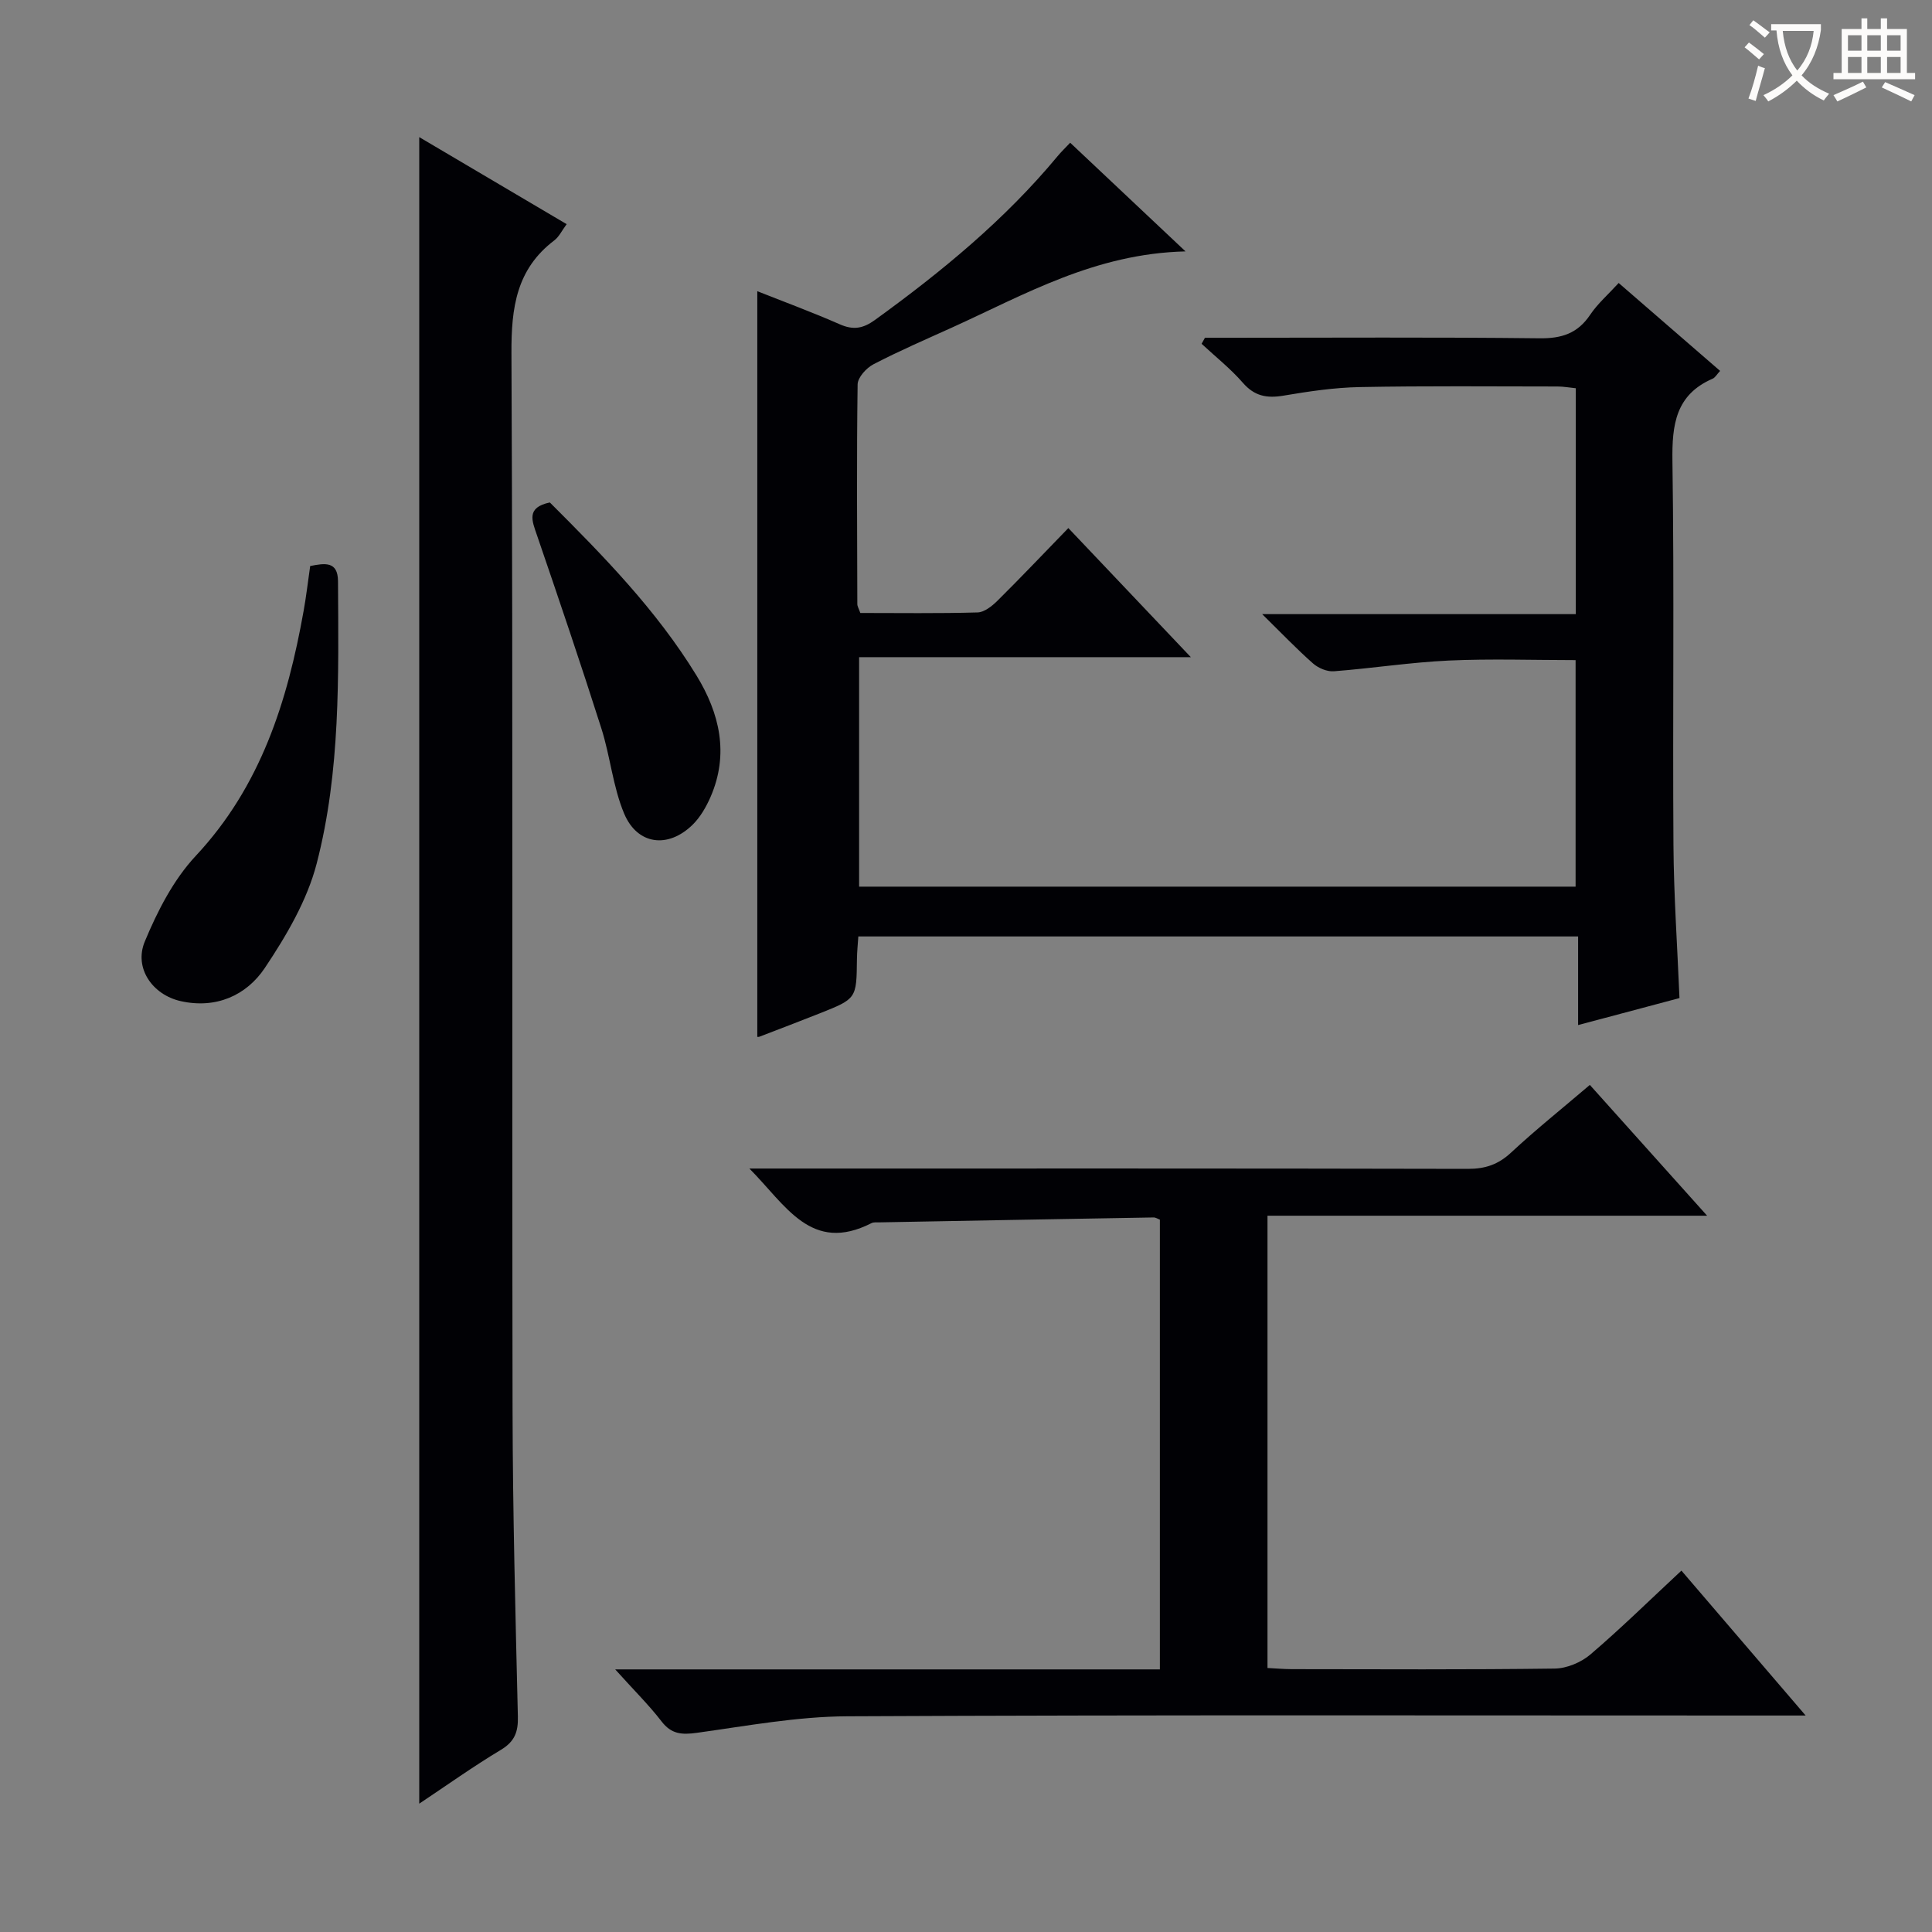 <svg enable-background="new 0 0 400 400" viewBox="0 0 400 400" xmlns="http://www.w3.org/2000/svg"><rect x="0" y="0" width="400" height="400" fill="#808080" stroke="none"/><g fill="#010105"><path d="m245.45 52.05c-18.75.45-33.28 8.93-48.36 15.77-5.45 2.47-10.95 4.84-16.25 7.6-1.47.76-3.26 2.73-3.28 4.17-.21 15.16-.1 30.32-.06 45.48 0 .46.3.93.62 1.84 8.02 0 16.14.12 24.26-.11 1.4-.04 2.98-1.29 4.09-2.38 4.84-4.8 9.54-9.75 14.72-15.09 8.47 8.92 16.54 17.43 25.36 26.73-23.3 0-45.76 0-68.68 0v47.51h148.34c0-15.52 0-30.93 0-46.9-8.79 0-17.55-.31-26.28.09-7.94.37-15.84 1.61-23.77 2.22-1.41.11-3.22-.66-4.31-1.62-3.36-2.96-6.46-6.21-10.53-10.21h64.93c0-15.87 0-31.12 0-46.77-1.26-.12-2.51-.36-3.76-.36-13.66-.01-27.33-.14-40.99.12-5.28.1-10.58.9-15.8 1.78-3.42.57-5.98.1-8.38-2.67-2.56-2.94-5.67-5.4-8.54-8.07.23-.42.46-.83.69-1.25h4.75c21.49 0 42.99-.14 64.48.11 4.61.06 7.92-.99 10.52-4.86 1.55-2.31 3.72-4.19 5.91-6.59 7.06 6.12 13.91 12.06 21 18.2-.68.73-1.02 1.38-1.54 1.61-7.68 3.33-8.44 9.54-8.33 17.07.39 26.49.03 52.98.21 79.47.07 10.44.8 20.87 1.25 31.7-6.79 1.81-13.61 3.63-20.99 5.59 0-6.31 0-12.09 0-18.35-49.8 0-99.16 0-149.02 0-.1 1.54-.27 3.13-.29 4.73-.09 8.14-.07 8.16-7.69 11.19-4.16 1.65-8.35 3.25-12.53 4.85-.27.1-.64-.05-.41-.02 0-51.44 0-102.82 0-154.34 5.44 2.16 11.34 4.33 17.07 6.85 2.79 1.23 4.8.9 7.27-.88 13.8-9.99 26.89-20.74 37.82-33.91.73-.89 1.57-1.69 2.62-2.8 7.7 7.25 15.27 14.38 23.88 22.5z"/><path d="m127.37 345.63h112.77c0-31.27 0-62.14 0-93.12-.43-.15-.87-.46-1.31-.45-18.97.32-37.93.67-56.9 1.02-.5.01-1.07-.06-1.48.15-12.52 6.38-17.72-3.68-25.3-11.3h6.32c47.48 0 94.96-.04 142.45.07 3.58.01 6.27-.9 8.91-3.35 5.11-4.75 10.57-9.12 16.33-14.03 7.95 8.87 15.78 17.6 24.28 27.08-30.77 0-60.72 0-91.02 0v93.64c1.72.09 3.35.23 4.98.24 18.16.02 36.32.12 54.48-.12 2.51-.03 5.47-1.28 7.4-2.92 6.31-5.39 12.24-11.22 18.84-17.36 8.44 9.84 16.67 19.44 25.72 30-3.17 0-5.09 0-7.01 0-63.81 0-127.62-.15-191.43.16-10.38.05-20.77 1.99-31.1 3.42-3.12.43-5.29.31-7.34-2.37-2.61-3.39-5.68-6.41-9.59-10.76z"/><path d="m86.8 373.43c0-115.16 0-229.88 0-345.04 10.1 5.96 20.2 11.93 30.52 18.02-.97 1.3-1.56 2.6-2.56 3.36-7.85 5.95-8.91 13.93-8.87 23.29.33 72.97.1 145.94.23 218.91.04 21.14.6 42.27 1.1 63.41.08 3.17-.64 5.17-3.49 6.89-5.78 3.47-11.29 7.4-16.93 11.16z"/><path d="m64.22 117.19c3.03-.6 5.73-1.04 5.76 3.13.11 19.61.54 39.35-4.41 58.45-1.98 7.65-6.28 14.96-10.73 21.62-3.84 5.74-10.15 8.52-17.44 6.88-5.83-1.31-9.7-6.84-7.43-12.32 2.62-6.31 5.94-12.8 10.54-17.73 13.49-14.42 19.01-32.02 22.35-50.73.53-2.93.87-5.9 1.36-9.3z"/><path d="m113.84 104.03c11.02 11 22.06 22.26 30.36 35.82 4.79 7.82 6.78 16.24 2.92 25.13-.91 2.08-2.13 4.21-3.73 5.78-5.07 4.96-11.43 4.19-14.17-2.32-2.33-5.56-2.87-11.85-4.72-17.65-4.26-13.38-8.77-26.68-13.32-39.96-1.04-3.03-2.28-5.76 2.66-6.8z"/></g><path d="m362.1 8.8c1.1.8 2.1 1.6 3.1 2.4l-1 1.1c-1.3-1.1-2.3-2-3-2.5zm1.9 4.8c.5.2.9.4 1.4.5-.6 2.3-1.3 4.5-1.9 6.8l-1.5-.5c.8-2.1 1.4-4.3 2-6.8zm-1-9.4c1.3.9 2.4 1.8 3.4 2.5l-1 1.1c-1.4-1.2-2.4-2.1-3.2-2.6zm3.7 2.2v-1.4h10.3v1.2c-.5 3.6-1.8 6.8-4 9.4 1.5 1.6 3.4 2.8 5.7 3.8-.3.4-.7.8-1.1 1.4-2.3-1.1-4.1-2.5-5.6-4.1-1.6 1.6-3.6 3.1-5.9 4.3-.3-.5-.7-.9-1-1.3 2.4-1.1 4.4-2.5 6-4.1-1.9-2.5-3-5.6-3.3-9.3h-1.1zm8.8 0h-6.4c.3 3.3 1.3 6 3 8.2 2-2.3 3.1-5.1 3.4-8.2z" fill="#fcfbfa"/><path d="m385.3 3.8h1.3v2.2h2.8v-2.2h1.3v2.2h4.1v9.1h1.7v1.3h-16.9v-1.3h1.7v-9.1h4.1v-2.2zm.4 13.1.7 1.2c-1.8.9-3.8 1.9-6 2.9-.2-.4-.5-.8-.8-1.3 2.3-1 4.3-1.9 6.1-2.8zm-3.1-6.4h2.8v-3.2h-2.8zm0 4.6h2.8v-3.3h-2.8zm4-4.6h2.8v-3.2h-2.8zm0 4.6h2.8v-3.3h-2.8zm3.7 1.9c2.1.9 4.1 1.8 6.1 2.7l-.7 1.3c-2.2-1.1-4.2-2-6.1-2.9zm3.2-9.7h-2.8v3.2h2.8zm-2.8 7.8h2.8v-3.3h-2.8z" fill="#fcfbfa"/></svg>